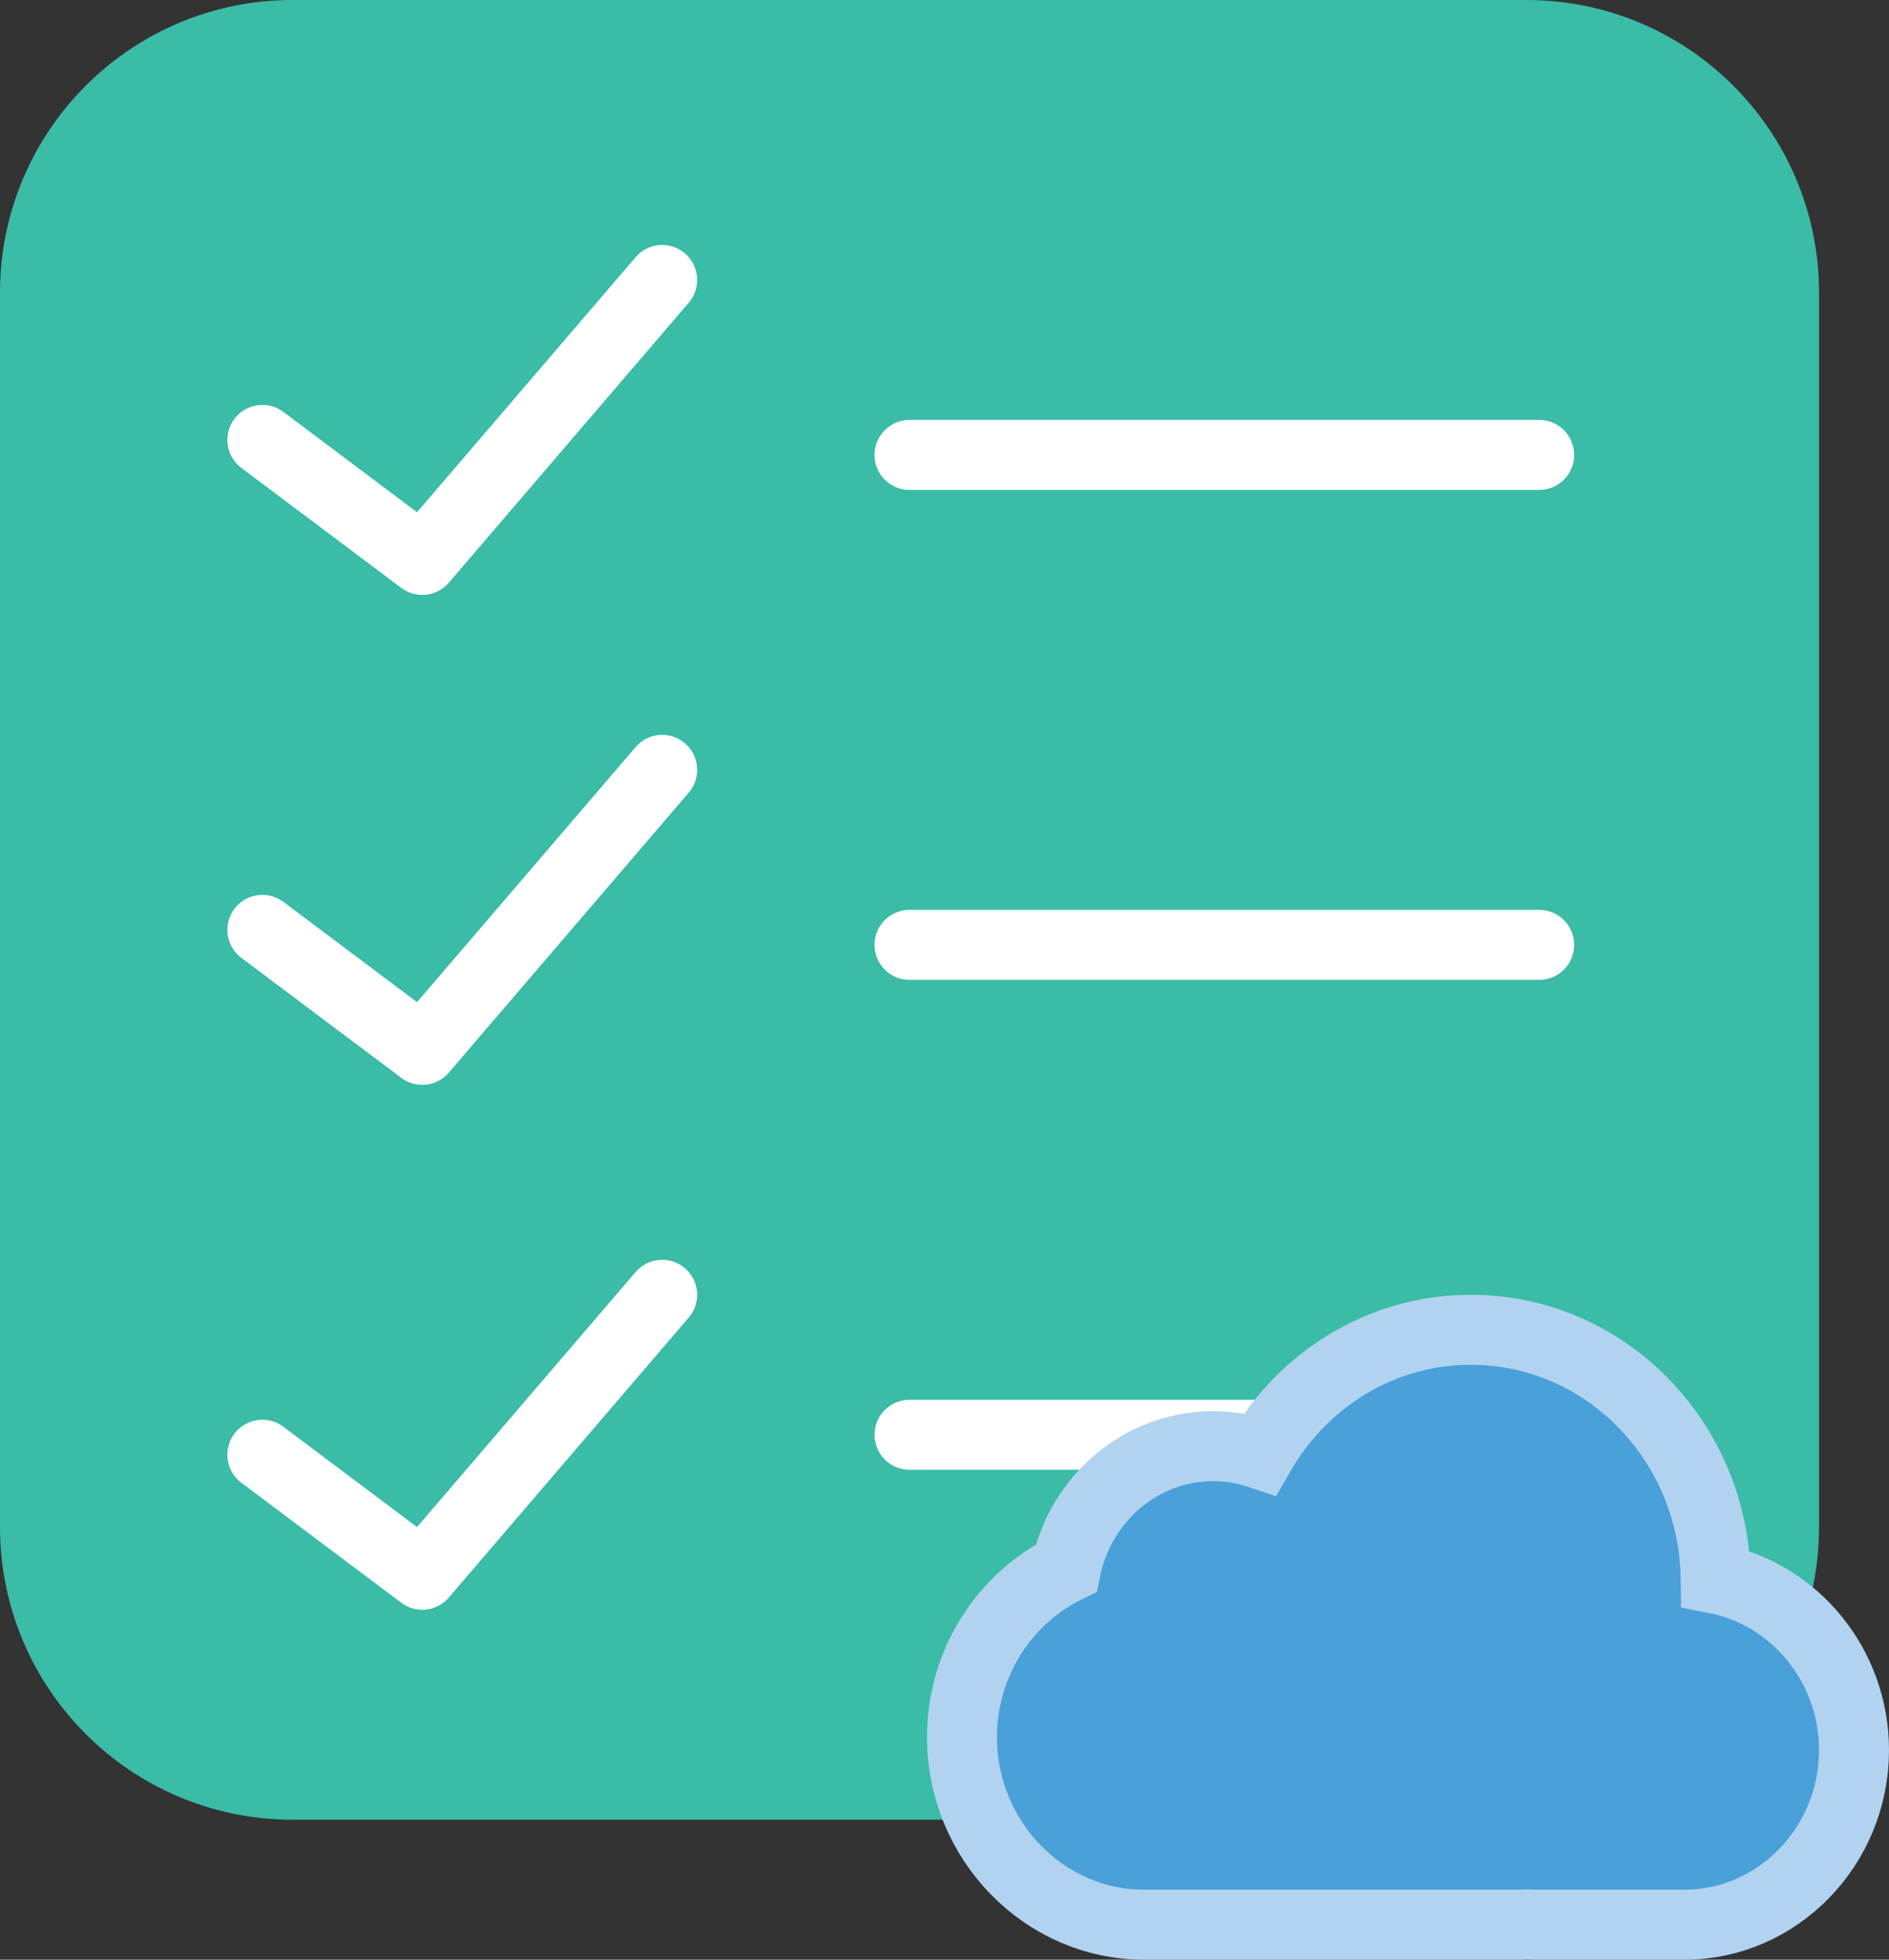 <?xml version="1.0" encoding="UTF-8" standalone="no"?>
<svg width="54px" height="56px" viewBox="0 0 54 56" version="1.1" xmlns="http://www.w3.org/2000/svg" xmlns:xlink="http://www.w3.org/1999/xlink" xmlns:sketch="http://www.bohemiancoding.com/sketch/ns">
    <rect x="0" y="0" width="54" height="56" fill="#333333" stroke="none"/>
    <!-- Generator: Sketch 3.2.2 (9983) - http://www.bohemiancoding.com/sketch -->
    <title>193 - Add To Do List to Cloud (Flat)</title>
    <desc>Created with Sketch.</desc>
    <defs></defs>
    <g id="Page-1" stroke="none" stroke-width="1" fill="none" fill-rule="evenodd" sketch:type="MSPage">
        <g id="193---Add-To-Do-List-to-Cloud-(Flat)" sketch:type="MSLayerGroup">
            <path d="M43.636,52 L8.364,52 C3.745,52 0,48.255 0,43.636 L0,8.364 C0,3.745 3.745,0 8.364,0 L43.636,0 C48.255,0 52,3.745 52,8.364 L52,43.636 C52,48.255 48.255,52 43.636,52" id="Fill-1755" fill="#3ABCA7" sketch:type="MSShapeGroup"></path>
            <path d="M26,13 L44,13 M26,27 L44,27 M26,41 L44,41 M18.929,8 L12.071,16 L7.5,12.571 M18.929,22 L12.071,30 L7.5,26.572 M18.929,37 L12.071,45 L7.5,41.571" id="Stroke-1756" stroke="#FFFFFF" stroke-width="2" stroke-linecap="round" stroke-linejoin="round" sketch:type="MSShapeGroup"></path>
            <path d="M49.045,45.111 C48.994,41.175 45.882,38 42.046,38 C39.478,38 37.24,39.427 36.02,41.547 C35.599,41.405 35.15,41.326 34.683,41.326 C32.62,41.326 30.898,42.818 30.475,44.81 C28.721,45.675 27.5,47.516 27.5,49.641 C27.5,52.588 29.844,55 32.708,55 L43.482,55 C43.543,55 43.602,54.993 43.662,54.991 C43.722,54.993 43.781,55 43.841,55 L48.151,55 C50.818,55 53,52.755 53,50.011 C53,47.581 51.288,45.546 49.045,45.111 L49.045,45.111 Z" id="Fill-1927" fill="#4AA0D8" sketch:type="MSShapeGroup"></path>
            <path d="M49.045,45.111 C48.994,41.175 45.882,38 42.046,38 C39.478,38 37.24,39.427 36.02,41.547 C35.599,41.405 35.15,41.326 34.683,41.326 C32.62,41.326 30.898,42.818 30.475,44.81 C28.721,45.675 27.5,47.516 27.5,49.641 C27.5,52.588 29.844,55 32.708,55 L43.482,55 C43.543,55 43.602,54.993 43.662,54.991 C43.722,54.993 43.781,55 43.841,55 L48.151,55 C50.818,55 53,52.755 53,50.011 C53,47.581 51.288,45.546 49.045,45.111 L49.045,45.111 Z" id="Stroke-1928" stroke="#B1D3F0" stroke-width="2" stroke-linecap="round" sketch:type="MSShapeGroup"></path>
        </g>
    </g>
</svg>